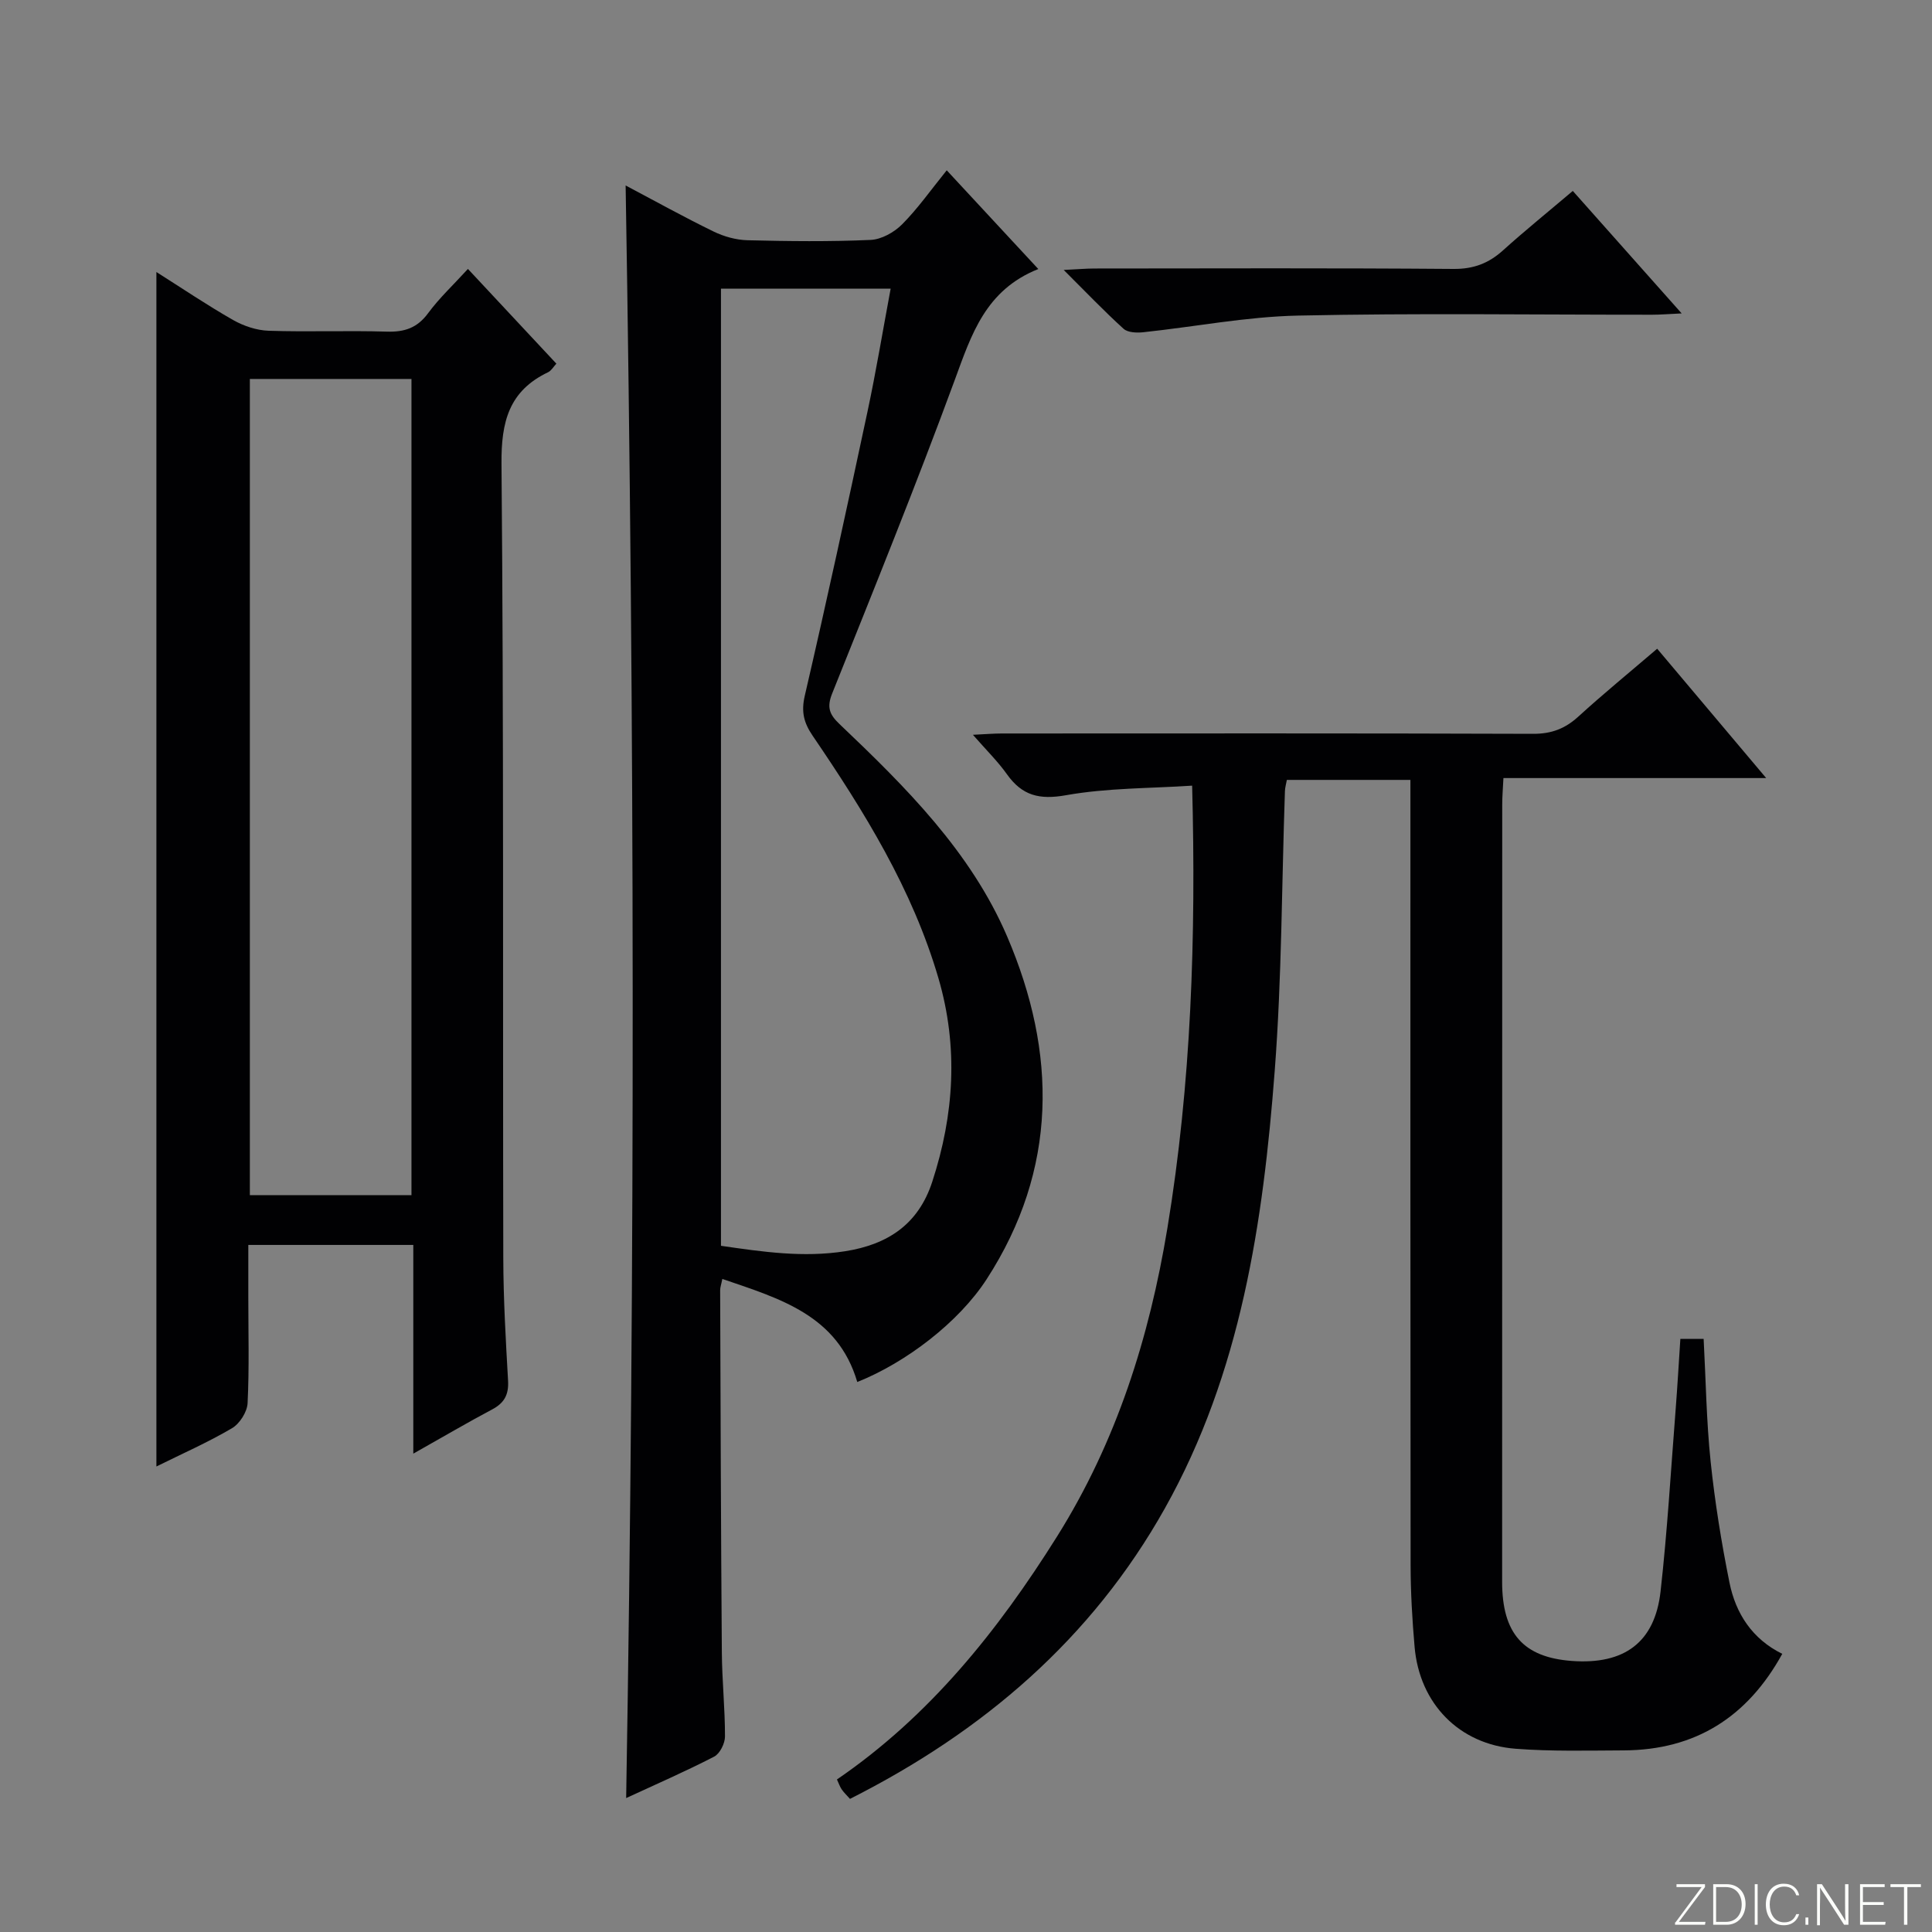 <svg enable-background="new 0 0 400 400" viewBox="0 0 400 400" xmlns="http://www.w3.org/2000/svg"><rect x="0" y="0" width="400" height="400" fill="#808080" stroke="none"/><g fill="#fbfcfa"><path d="m346.9 398 5.4-7.3h-5.2v-.6h5.9v.6l-5.4 7.2h5.5l-.1.6h-6.2v-.5z"/><path d="m354.7 390.1h2.8c2.3 0 3.9 1.6 3.9 4.1s-1.6 4.3-3.9 4.3h-2.8zm.6 7.8h2c2.2 0 3.3-1.6 3.3-3.6 0-1.8-1-3.6-3.3-3.6h-2z"/><path d="m363.9 390.1v8.4h-.6v-8.4z"/><path d="m372.5 396.3c-.4 1.3-1.4 2.3-3.2 2.3-2.4 0-3.7-1.9-3.7-4.3 0-2.3 1.2-4.3 3.7-4.3 1.8 0 2.9 1 3.2 2.4h-.6c-.4-1.1-1.1-1.8-2.5-1.8-2.1 0-3 1.9-3 3.7s.9 3.7 3 3.7c1.4 0 2.1-.7 2.5-1.7z"/><path d="m373.8 398.5v-1.5h.6v1.5z"/><path d="m376.2 398.5v-8.4h1c1.3 2 4.4 6.7 4.9 7.6-.1-1.2-.1-2.4-.1-3.8v-3.8h.7v8.4h-.9c-1.2-1.9-4.4-6.8-5-7.7.1 1.1 0 2.3 0 3.9v3.9h-.6z"/><path d="m390 394.4h-4.3v3.5h4.7l-.1.6h-5.2v-8.4h5.1v.6h-4.5v3.1h4.3v.7z"/><path d="m394.2 390.7h-2.8v-.6h6.3v.6h-2.8v7.8h-.7z"/></g><path d="m347.9 277.21h4.82c.46 8.55.57 17.02 1.45 25.41s2.23 16.76 3.9 25.04c1.29 6.41 4.72 11.69 10.93 14.75-7.21 13.1-18 19.93-32.85 19.99-7.46.03-14.94.23-22.36-.34-11.69-.9-19.88-9.34-20.91-21.05-.49-5.62-.82-11.28-.83-16.92-.06-52.16-.04-104.32-.04-156.48 0-1.95 0-3.91 0-6.14-8.76 0-17.01 0-25.58 0-.14.81-.38 1.57-.4 2.35-.67 19.29-.64 38.63-2.11 57.85-2.4 31.44-6.98 62.51-22.76 90.64-15.16 27.01-37.58 46.19-65.18 60.13-.69-.77-1.27-1.32-1.71-1.96-.37-.54-.58-1.18-.99-2.06 19.2-13.13 33.32-30.79 45.56-50.29 12.33-19.66 19.11-41.2 22.85-63.82 4.95-29.97 5.95-60.2 5.13-91.65-8.76.58-17.58.46-26.11 1.98-5.54.99-9.09.08-12.24-4.35-1.89-2.66-4.26-4.98-7.04-8.16 2.55-.12 4.28-.27 6-.27 36.66-.01 73.32-.06 109.99.07 3.79.01 6.61-1.06 9.36-3.57 5.15-4.7 10.56-9.12 16.32-14.05 7.4 8.78 14.61 17.34 22.57 26.78-18.74 0-36.42 0-54.4 0-.11 2.2-.25 3.82-.25 5.43-.02 53.65-.02 107.31-.02 160.97 0 10.7 4.39 15.65 14.43 16.39 10.84.8 17.18-3.82 18.37-14.38 1.41-12.54 2.14-25.16 3.13-37.75.37-4.77.64-9.55.97-14.54z" fill="#010103"/><path d="m129.53 38.4c6.17 3.26 12.1 6.56 18.2 9.53 2.15 1.05 4.68 1.75 7.05 1.81 8.49.21 17 .31 25.48-.07 2.25-.1 4.88-1.58 6.52-3.23 3.25-3.27 5.93-7.1 9.23-11.18 6.29 6.78 12.32 13.28 18.96 20.44-10.94 4.35-13.85 13.58-17.29 22.95-8.02 21.8-16.75 43.35-25.39 64.93-1.14 2.86-.58 4.33 1.51 6.32 13.67 13 27.18 26.41 34.72 43.99 10.33 24.1 10.51 48.19-4.26 70.98-5.78 8.91-16.69 17.24-26.77 21.26-4.07-13.83-15.99-17.25-27.94-21.34-.22 1.13-.45 1.74-.45 2.34.09 24.99.16 49.98.35 74.97.04 5.81.66 11.62.65 17.43 0 1.43-1.06 3.55-2.24 4.16-5.88 3.04-11.96 5.68-18.22 8.58 1.88-111.36 1.76-222.37-.11-333.87zm19.74 21.37v198.16c8.63 1.25 17.03 2.49 25.73 1.12 8.88-1.4 15.15-5.63 18-14.34 4.55-13.92 5.45-27.95 1.3-42.16-5.4-18.46-15.37-34.54-26.06-50.24-1.82-2.67-2.39-4.94-1.62-8.26 4.53-19.55 8.79-39.17 12.98-58.8 1.79-8.38 3.18-16.84 4.8-25.48-12.15 0-23.57 0-35.13 0z" fill="#010103"/><path d="m85.57 300.96c0-15.06 0-28.97 0-43.21-11.47 0-22.38 0-34.16 0v10.79c0 7.33.21 14.67-.15 21.98-.09 1.82-1.65 4.26-3.25 5.19-4.97 2.92-10.28 5.26-15.63 7.91 0-82.59 0-164.61 0-247.3 5.35 3.38 10.5 6.87 15.89 9.94 2.19 1.24 4.87 2.14 7.36 2.22 8.15.27 16.33-.07 24.48.18 3.65.11 6.28-.77 8.52-3.81 2.34-3.18 5.28-5.91 8.25-9.17 6.11 6.55 12.1 12.96 18.31 19.61-.64.69-1.06 1.46-1.7 1.77-8.11 3.87-9.74 10.24-9.66 18.97.48 54.8.25 109.61.37 164.42.02 8.48.51 16.96.99 25.42.16 2.87-.77 4.6-3.3 5.94-5.09 2.7-10.07 5.63-16.32 9.15zm-33.84-53.51h33.46c0-56.56 0-112.74 0-168.99-11.32 0-22.23 0-33.46 0z" fill="#010103"/><path d="m325.63 39.53c7.55 8.5 14.69 16.53 22.54 25.36-2.66.12-4.38.27-6.1.27-24.46.01-48.93-.35-73.38.18-10.69.23-21.34 2.32-32.01 3.45-1.34.14-3.19.07-4.06-.72-4.01-3.64-7.76-7.56-12.39-12.18 2.87-.14 4.6-.29 6.33-.3 24.8-.02 49.59-.11 74.38.09 4.16.03 7.29-1.17 10.27-3.87 4.56-4.11 9.35-7.98 14.42-12.28z" fill="#010103"/></svg>